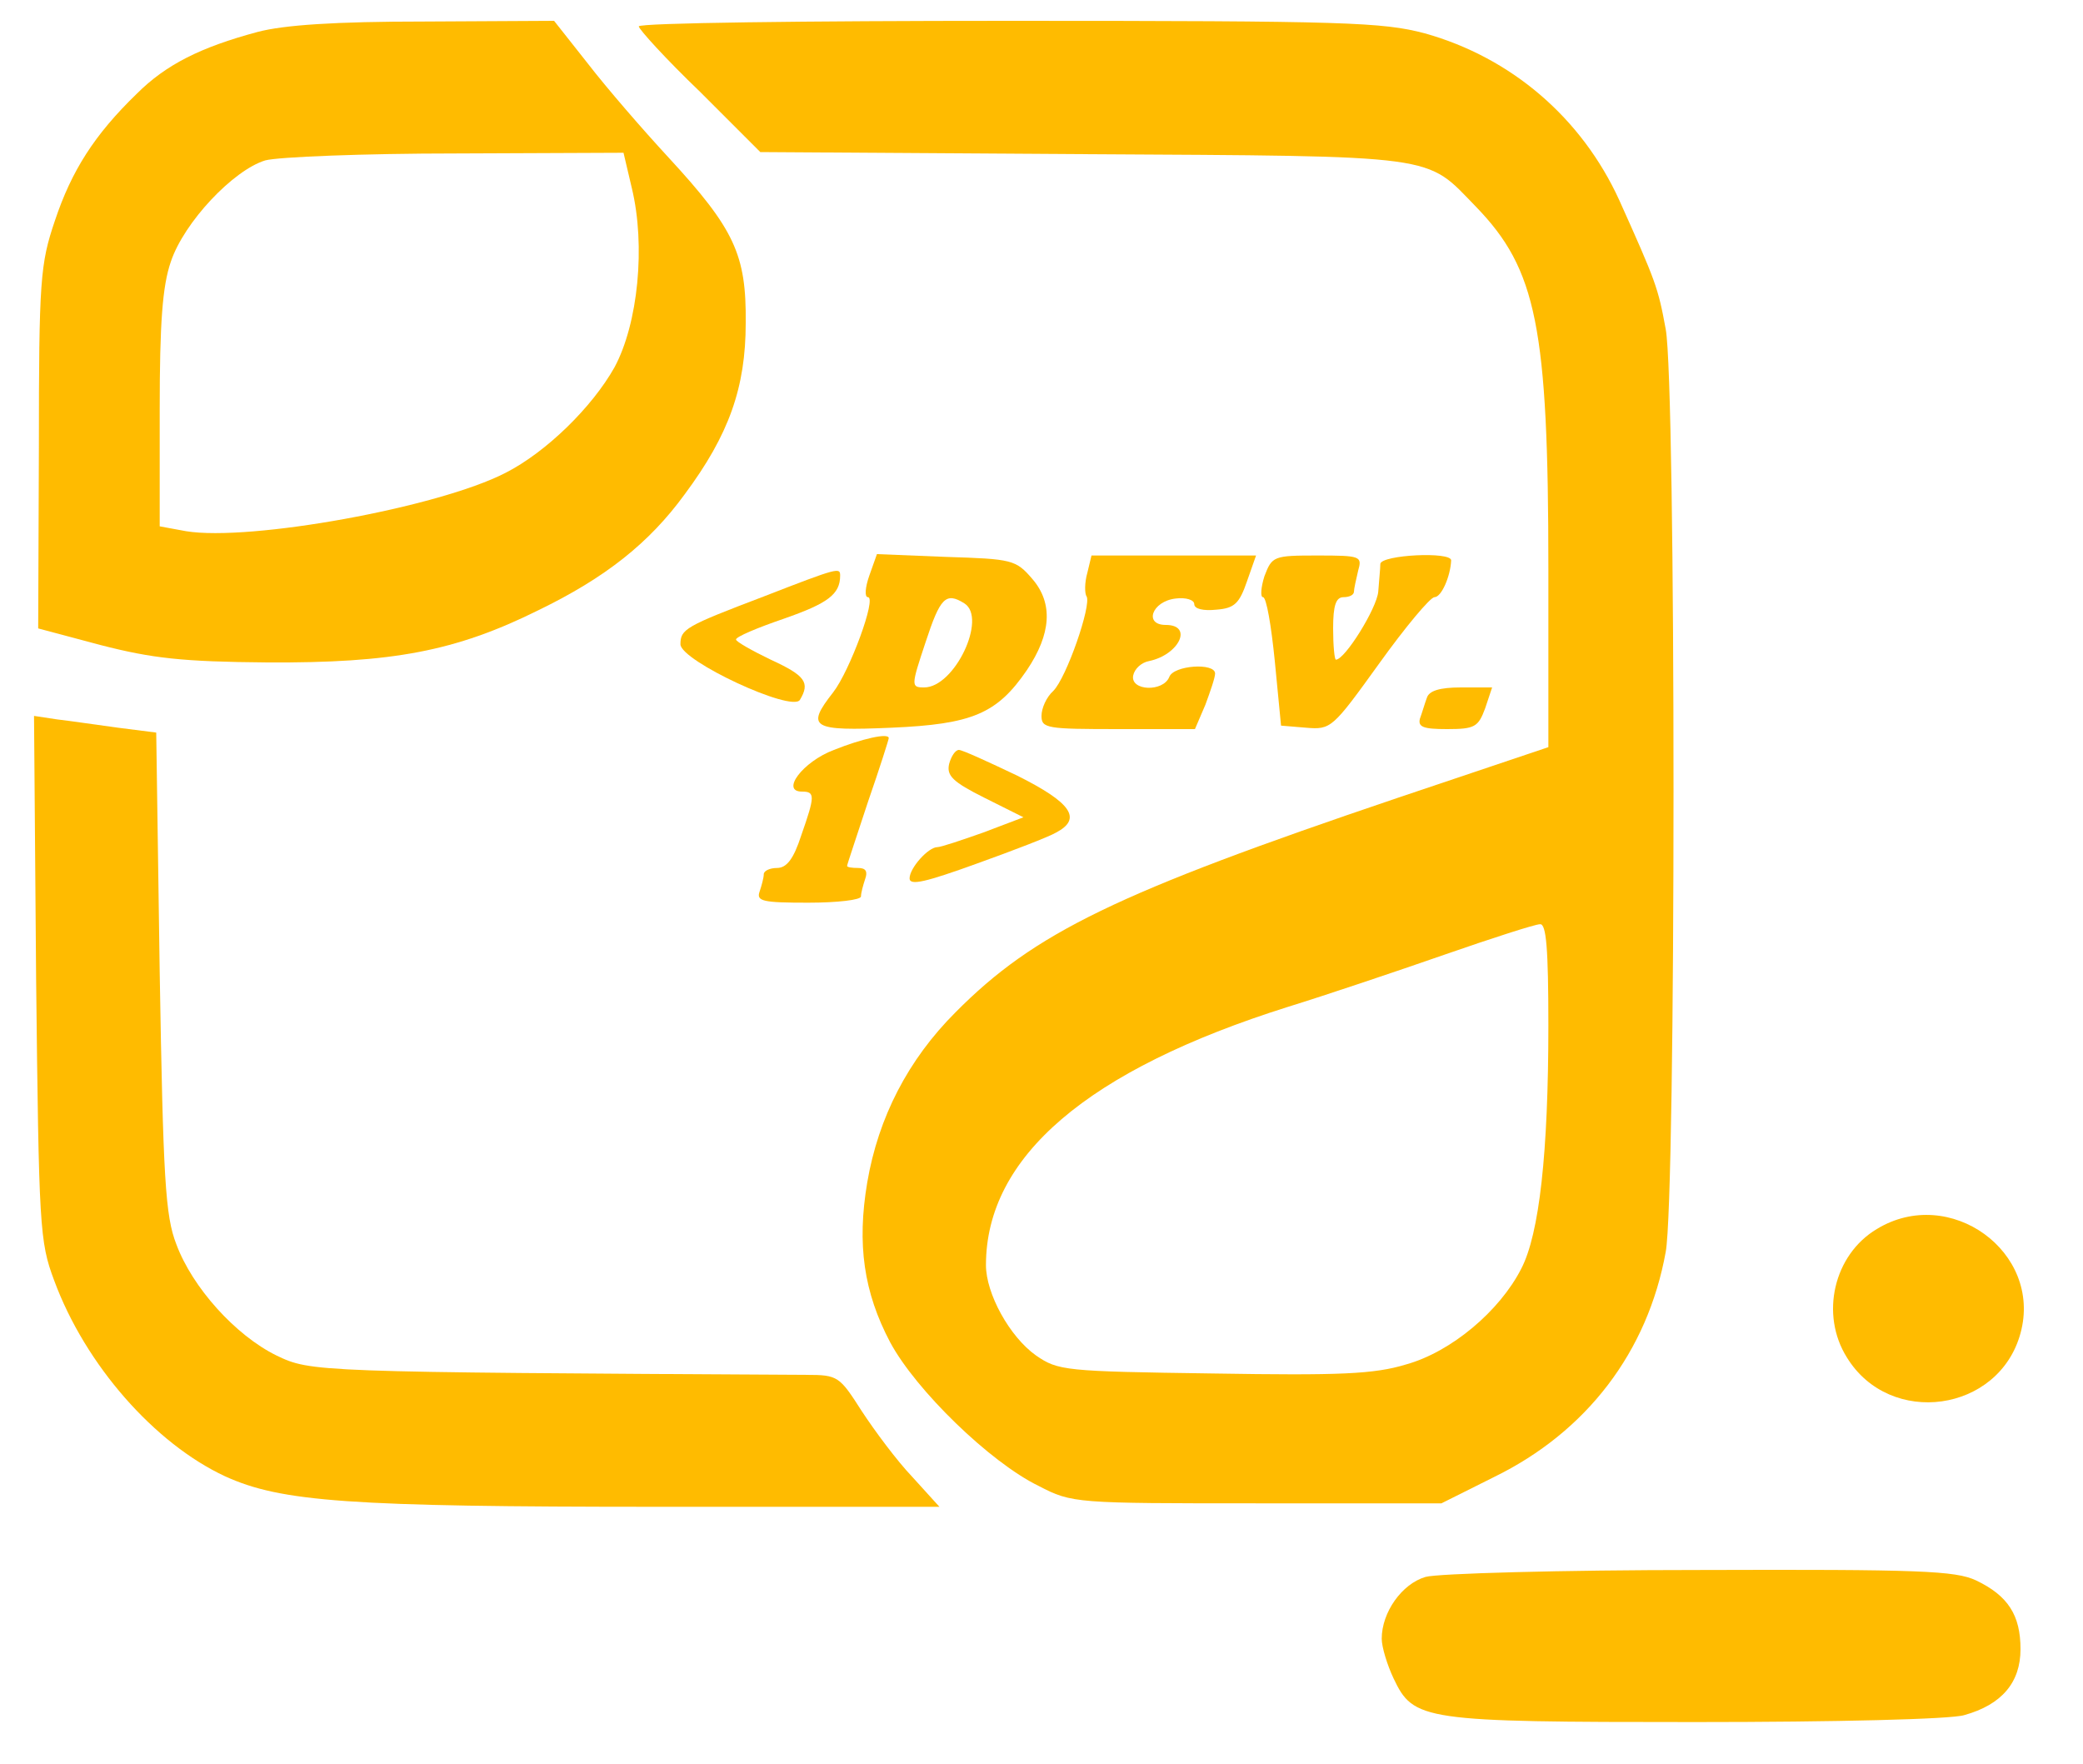  <svg  version="1.0" xmlns="http://www.w3.org/2000/svg"  width="300pt" height="254pt" viewBox="0 0 300 254"  preserveAspectRatio="xMidYMid meet">  <g transform="translate(0,254) scale(0.1,-0.1)" fill="#ffbb00" stroke="none"> <path d="M371 2494 c-82 -22 -132 -47 -174 -89 -61 -59 -94 -111 -118 -183 -21 -62 -23 -85 -23 -327 l-1 -260 90 -24 c74 -19 117 -24 240 -25 180 -1 271 16 390 75 97 47 160 97 211 167 64 86 88 154 88 247 1 98 -16 135 -111 238 -37 40 -89 100 -116 135 l-49 62 -186 -1 c-130 0 -203 -5 -241 -15z m539 -225 c20 -83 9 -195 -25 -258 -32 -57 -98 -122 -157 -152 -97 -50 -368 -99 -460 -84 l-38 7 0 167 c0 127 4 179 16 214 19 57 90 132 136 146 18 5 142 10 275 10 l241 1 12 -51z"/> <path d="M920 2502 c0 -4 39 -47 88 -94 l87 -87 465 -3 c519 -3 492 0 566 -76 87 -90 104 -173 104 -521 l0 -257 -217 -73 c-405 -137 -523 -194 -637 -309 -68 -68 -111 -151 -127 -245 -15 -89 -5 -158 33 -230 37 -69 144 -173 214 -207 48 -25 53 -25 315 -25 l265 0 76 38 c133 65 221 180 247 324 15 79 15 1249 0 1329 -11 60 -14 68 -67 186 -54 118 -155 205 -280 240 -61 16 -112 18 -599 18 -293 0 -533 -3 -533 -8z m1310 -1439 c0 -183 -13 -300 -39 -350 -31 -61 -101 -120 -166 -138 -46 -14 -95 -16 -278 -13 -214 3 -223 4 -255 26 -38 27 -72 89 -72 130 0 156 146 281 435 372 55 17 156 51 225 75 69 24 131 44 138 44 9 1 12 -35 12 -146z"/> <path d="M1252 1711 c-6 -17 -7 -31 -2 -31 13 0 -26 -106 -50 -137 -40 -51 -31 -56 84 -51 116 5 152 20 195 83 35 52 38 96 8 131 -24 28 -29 29 -125 32 l-99 4 -11 -31z m137 -40 c33 -21 -14 -121 -58 -121 -19 0 -19 2 2 65 21 64 29 73 56 56z"/> <path d="M1566 1715 c-4 -14 -4 -30 -1 -34 7 -13 -29 -117 -48 -136 -10 -9 -17 -25 -17 -36 0 -18 8 -19 111 -19 l110 0 15 35 c7 19 14 39 14 45 0 16 -60 12 -66 -5 -9 -22 -56 -20 -52 2 2 10 12 19 23 21 43 9 64 52 24 52 -32 0 -20 34 14 38 15 2 27 -2 27 -8 0 -7 13 -10 32 -8 26 2 33 9 44 41 l13 37 -118 0 -119 0 -6 -25z"/> <path d="M1821 1710 c-5 -16 -6 -30 -2 -30 5 0 12 -42 17 -92 l9 -93 36 -3 c36 -3 38 -1 105 92 38 53 74 96 80 96 10 0 23 30 24 53 0 13 -100 8 -102 -5 0 -7 -2 -25 -3 -40 -2 -24 -48 -98 -61 -98 -2 0 -4 20 -4 45 0 33 4 45 15 45 8 0 15 3 15 8 0 4 3 17 6 30 6 21 4 22 -59 22 -63 0 -65 -1 -76 -30z"/> <path d="M1100 1681 c-113 -43 -120 -47 -120 -69 1 -24 160 -98 172 -80 15 25 8 35 -42 58 -27 13 -50 26 -50 29 0 4 31 17 69 30 63 22 81 35 81 62 0 12 -2 12 -110 -30z"/> <path d="M2055 1535 c-3 -8 -7 -22 -10 -30 -3 -12 5 -15 39 -15 40 0 45 3 55 30 l10 30 -45 0 c-31 0 -46 -5 -49 -15z"/> <path d="M52 1132 c4 -360 5 -380 26 -436 45 -122 145 -235 246 -282 81 -37 179 -44 625 -44 l404 0 -39 43 c-22 23 -54 66 -73 95 -32 50 -34 52 -80 52 -709 4 -713 4 -763 28 -59 29 -121 98 -144 160 -16 41 -19 94 -24 392 l-5 345 -55 7 c-30 4 -70 10 -88 12 l-33 5 3 -377z"/> <path d="M1201 1460 c-45 -17 -77 -60 -46 -60 19 0 19 -6 -1 -63 -11 -34 -21 -47 -35 -47 -10 0 -19 -4 -19 -9 0 -5 -3 -16 -6 -25 -5 -14 5 -16 70 -16 42 0 76 4 76 9 0 5 3 16 6 25 4 11 1 16 -10 16 -9 0 -16 1 -16 3 0 2 14 43 30 92 17 49 30 90 30 92 0 8 -39 -1 -79 -17z"/> <path d="M1367 1440 c-4 -17 5 -26 51 -49 l56 -28 -58 -22 c-31 -11 -61 -21 -66 -21 -13 0 -40 -30 -40 -45 0 -11 24 -5 96 21 53 19 105 39 115 45 38 20 22 43 -56 82 -42 20 -79 37 -84 37 -5 0 -11 -9 -14 -20z"/> <path d="M2703 770 c-62 -37 -82 -123 -43 -185 62 -101 219 -79 250 35 32 117 -102 214 -207 150z"/> <path d="M2053 269 c-34 -10 -63 -51 -63 -89 0 -12 8 -38 17 -57 29 -61 41 -63 435 -63 200 0 368 4 387 10 54 15 81 47 81 95 0 49 -18 77 -64 99 -30 14 -81 16 -398 15 -199 0 -378 -5 -395 -10z"/> </g> </svg> 